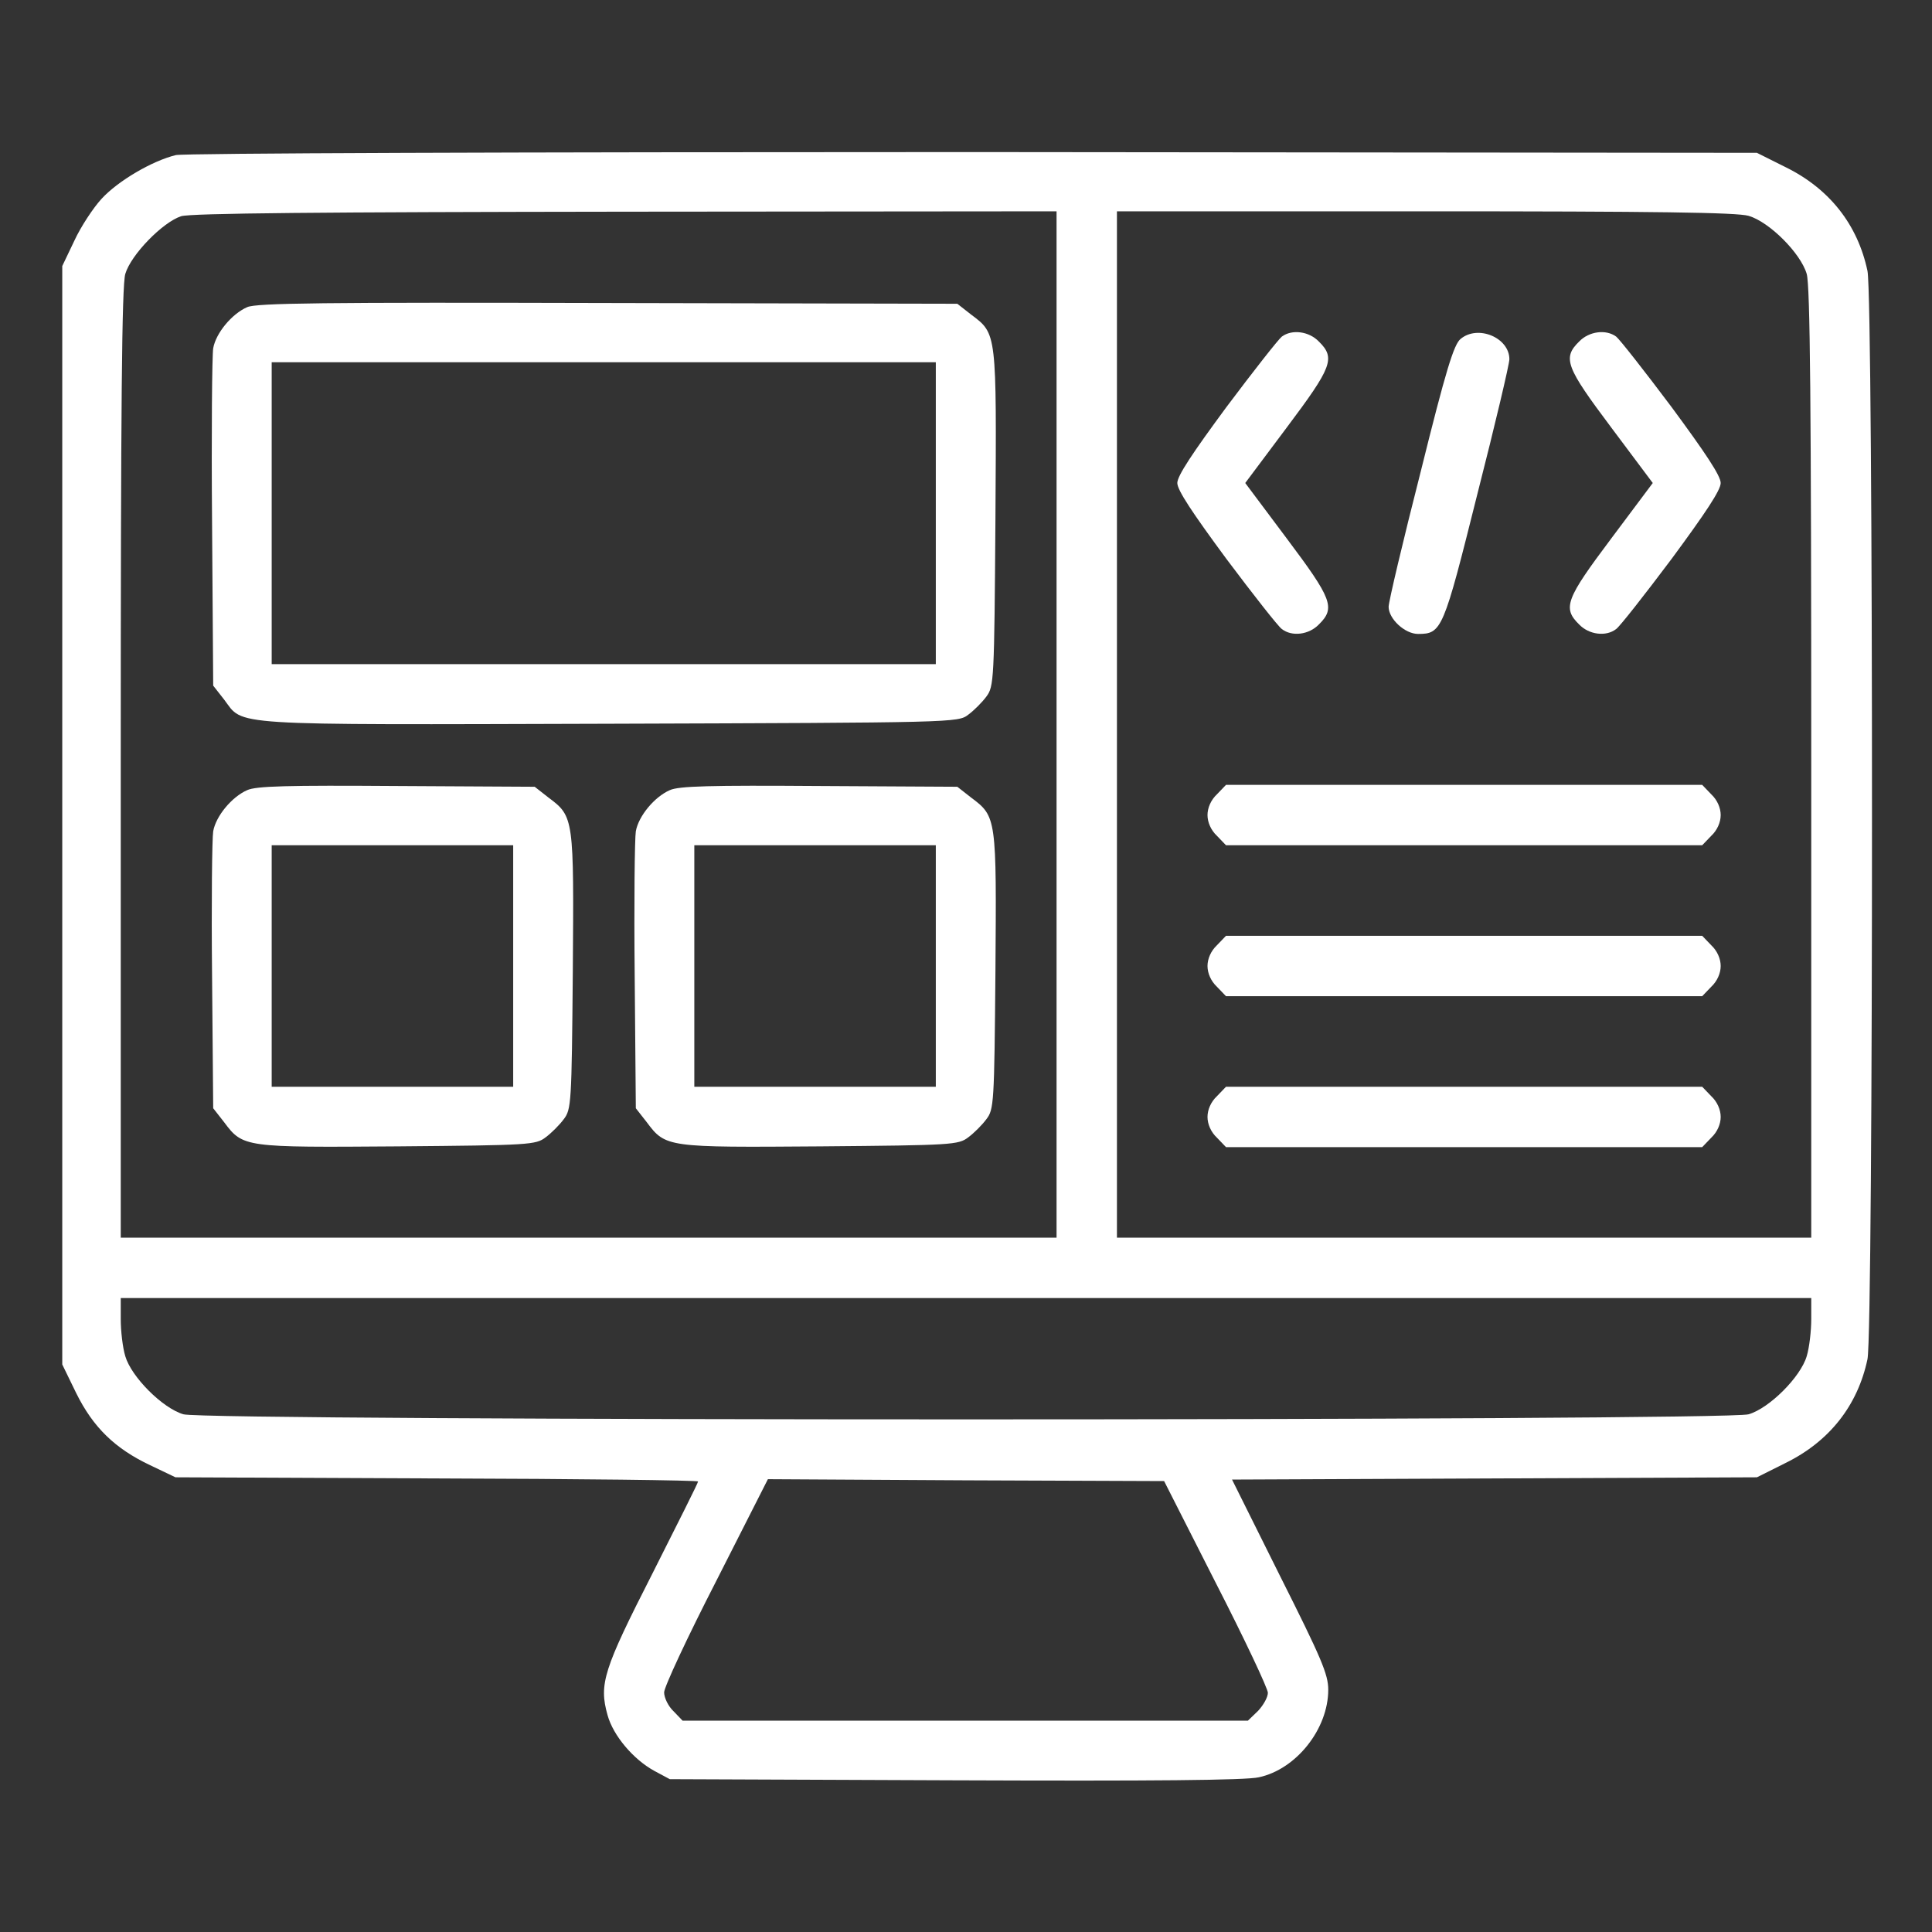 <?xml version="1.0" standalone="no"?>
<!DOCTYPE svg PUBLIC "-//W3C//DTD SVG 20010904//EN"
 "http://www.w3.org/TR/2001/REC-SVG-20010904/DTD/svg10.dtd">
<svg version="1.0" xmlns="http://www.w3.org/2000/svg"
 width="512pt" height="512pt" viewBox="0 0 512 512"
 preserveAspectRatio="xMidYMid meet">

<rect x="0" y="0" width="512" height="512" fill="#333333" stroke="none"/>

<g transform="translate(0,512) scale(0.1,-0.1)"
fill="#ffffff" stroke="none">
<path d="M466 4709 c-62 -15 -153 -68 -197 -116 -22 -24 -55 -74 -72 -111
l-32 -67 0 -1456 0 -1455 37 -76 c45 -91 103 -147 196 -191 l67 -32 693 -3
c380 -1 692 -5 692 -8 0 -4 -55 -113 -121 -244 -130 -255 -142 -293 -119 -375
15 -55 69 -118 124 -148 l41 -22 755 -3 c525 -2 771 0 806 8 99 21 184 128
184 232 0 41 -18 83 -128 302 l-127 255 695 3 696 3 76 38 c116 57 191 152
217 275 16 75 16 2809 0 2884 -26 123 -101 218 -217 275 l-76 38 -2075 2
c-1231 0 -2092 -3 -2115 -8z m2334 -1509 l0 -1360 -1240 0 -1240 0 0 1256 c0
958 3 1266 12 1298 15 51 99 137 148 153 25 8 375 11 1178 12 l1142 1 0 -1360z
m1834 1348 c55 -16 138 -99 154 -154 9 -32 12 -340 12 -1298 l0 -1256 -920 0
-920 0 0 1360 0 1360 816 0 c612 0 827 -3 858 -12z m166 -2924 c0 -31 -5 -75
-12 -98 -16 -55 -99 -138 -154 -154 -60 -18 -4088 -18 -4148 0 -55 16 -138 99
-154 154 -7 23 -12 67 -12 98 l0 56 2240 0 2240 0 0 -56z m-1578 -699 c76
-148 138 -280 138 -291 0 -12 -12 -33 -26 -48 l-27 -26 -749 0 -749 0 -24 25
c-14 13 -25 36 -25 50 0 14 62 147 138 295 l137 270 525 -3 525 -2 137 -270z"/>
<path d="M655 4306 c-41 -18 -83 -69 -90 -109 -3 -18 -5 -226 -3 -463 l3 -431
29 -37 c53 -70 -4 -67 1020 -64 916 3 925 3 952 24 15 11 37 33 48 48 20 27
21 41 24 471 3 495 4 490 -64 541 l-37 29 -926 2 c-755 2 -932 0 -956 -11z
m1825 -546 l0 -400 -880 0 -880 0 0 400 0 400 880 0 880 0 0 -400z"/>
<path d="M655 3026 c-41 -18 -83 -69 -90 -109 -3 -18 -5 -190 -3 -383 l3 -351
29 -37 c50 -67 54 -67 461 -64 349 3 365 4 391 24 15 11 37 33 48 48 20 26 21
42 24 391 3 407 3 411 -64 461 l-37 29 -366 2 c-289 2 -372 0 -396 -11z m705
-466 l0 -320 -320 0 -320 0 0 320 0 320 320 0 320 0 0 -320z"/>
<path d="M1775 3026 c-41 -18 -83 -69 -90 -109 -3 -18 -5 -190 -3 -383 l3
-351 29 -37 c50 -67 54 -67 461 -64 349 3 365 4 391 24 15 11 37 33 48 48 20
26 21 42 24 391 3 407 3 411 -64 461 l-37 29 -366 2 c-289 2 -372 0 -396 -11z
m705 -466 l0 -320 -320 0 -320 0 0 320 0 320 320 0 320 0 0 -320z"/>
<path d="M3397 4228 c-9 -7 -75 -91 -147 -187 -90 -122 -130 -182 -130 -201 0
-19 40 -79 130 -201 72 -96 138 -180 147 -186 27 -21 72 -15 98 12 45 44 35
68 -85 228 l-110 147 110 147 c120 160 130 184 85 228 -26 27 -71 33 -98 13z"/>
<path d="M3871 4222 c-18 -14 -39 -82 -106 -352 -47 -184 -85 -345 -85 -358 0
-32 43 -72 78 -72 63 0 67 10 157 370 47 184 85 345 85 358 0 57 -83 92 -129
54z"/>
<path d="M4185 4215 c-45 -44 -35 -68 85 -228 l110 -147 -110 -147 c-120 -160
-130 -184 -85 -228 26 -27 71 -33 98 -12 9 6 75 90 147 186 90 122 130 182
130 201 0 19 -40 79 -130 201 -72 96 -138 180 -147 187 -27 20 -72 14 -98 -13z"/>
<path d="M3225 3015 c-16 -15 -25 -36 -25 -55 0 -19 9 -40 25 -55 l24 -25 631
0 631 0 24 25 c16 15 25 36 25 55 0 19 -9 40 -25 55 l-24 25 -631 0 -631 0
-24 -25z"/>
<path d="M3225 2615 c-16 -15 -25 -36 -25 -55 0 -19 9 -40 25 -55 l24 -25 631
0 631 0 24 25 c16 15 25 36 25 55 0 19 -9 40 -25 55 l-24 25 -631 0 -631 0
-24 -25z"/>
<path d="M3225 2215 c-16 -15 -25 -36 -25 -55 0 -19 9 -40 25 -55 l24 -25 631
0 631 0 24 25 c16 15 25 36 25 55 0 19 -9 40 -25 55 l-24 25 -631 0 -631 0
-24 -25z"/>
</g>
</svg>
